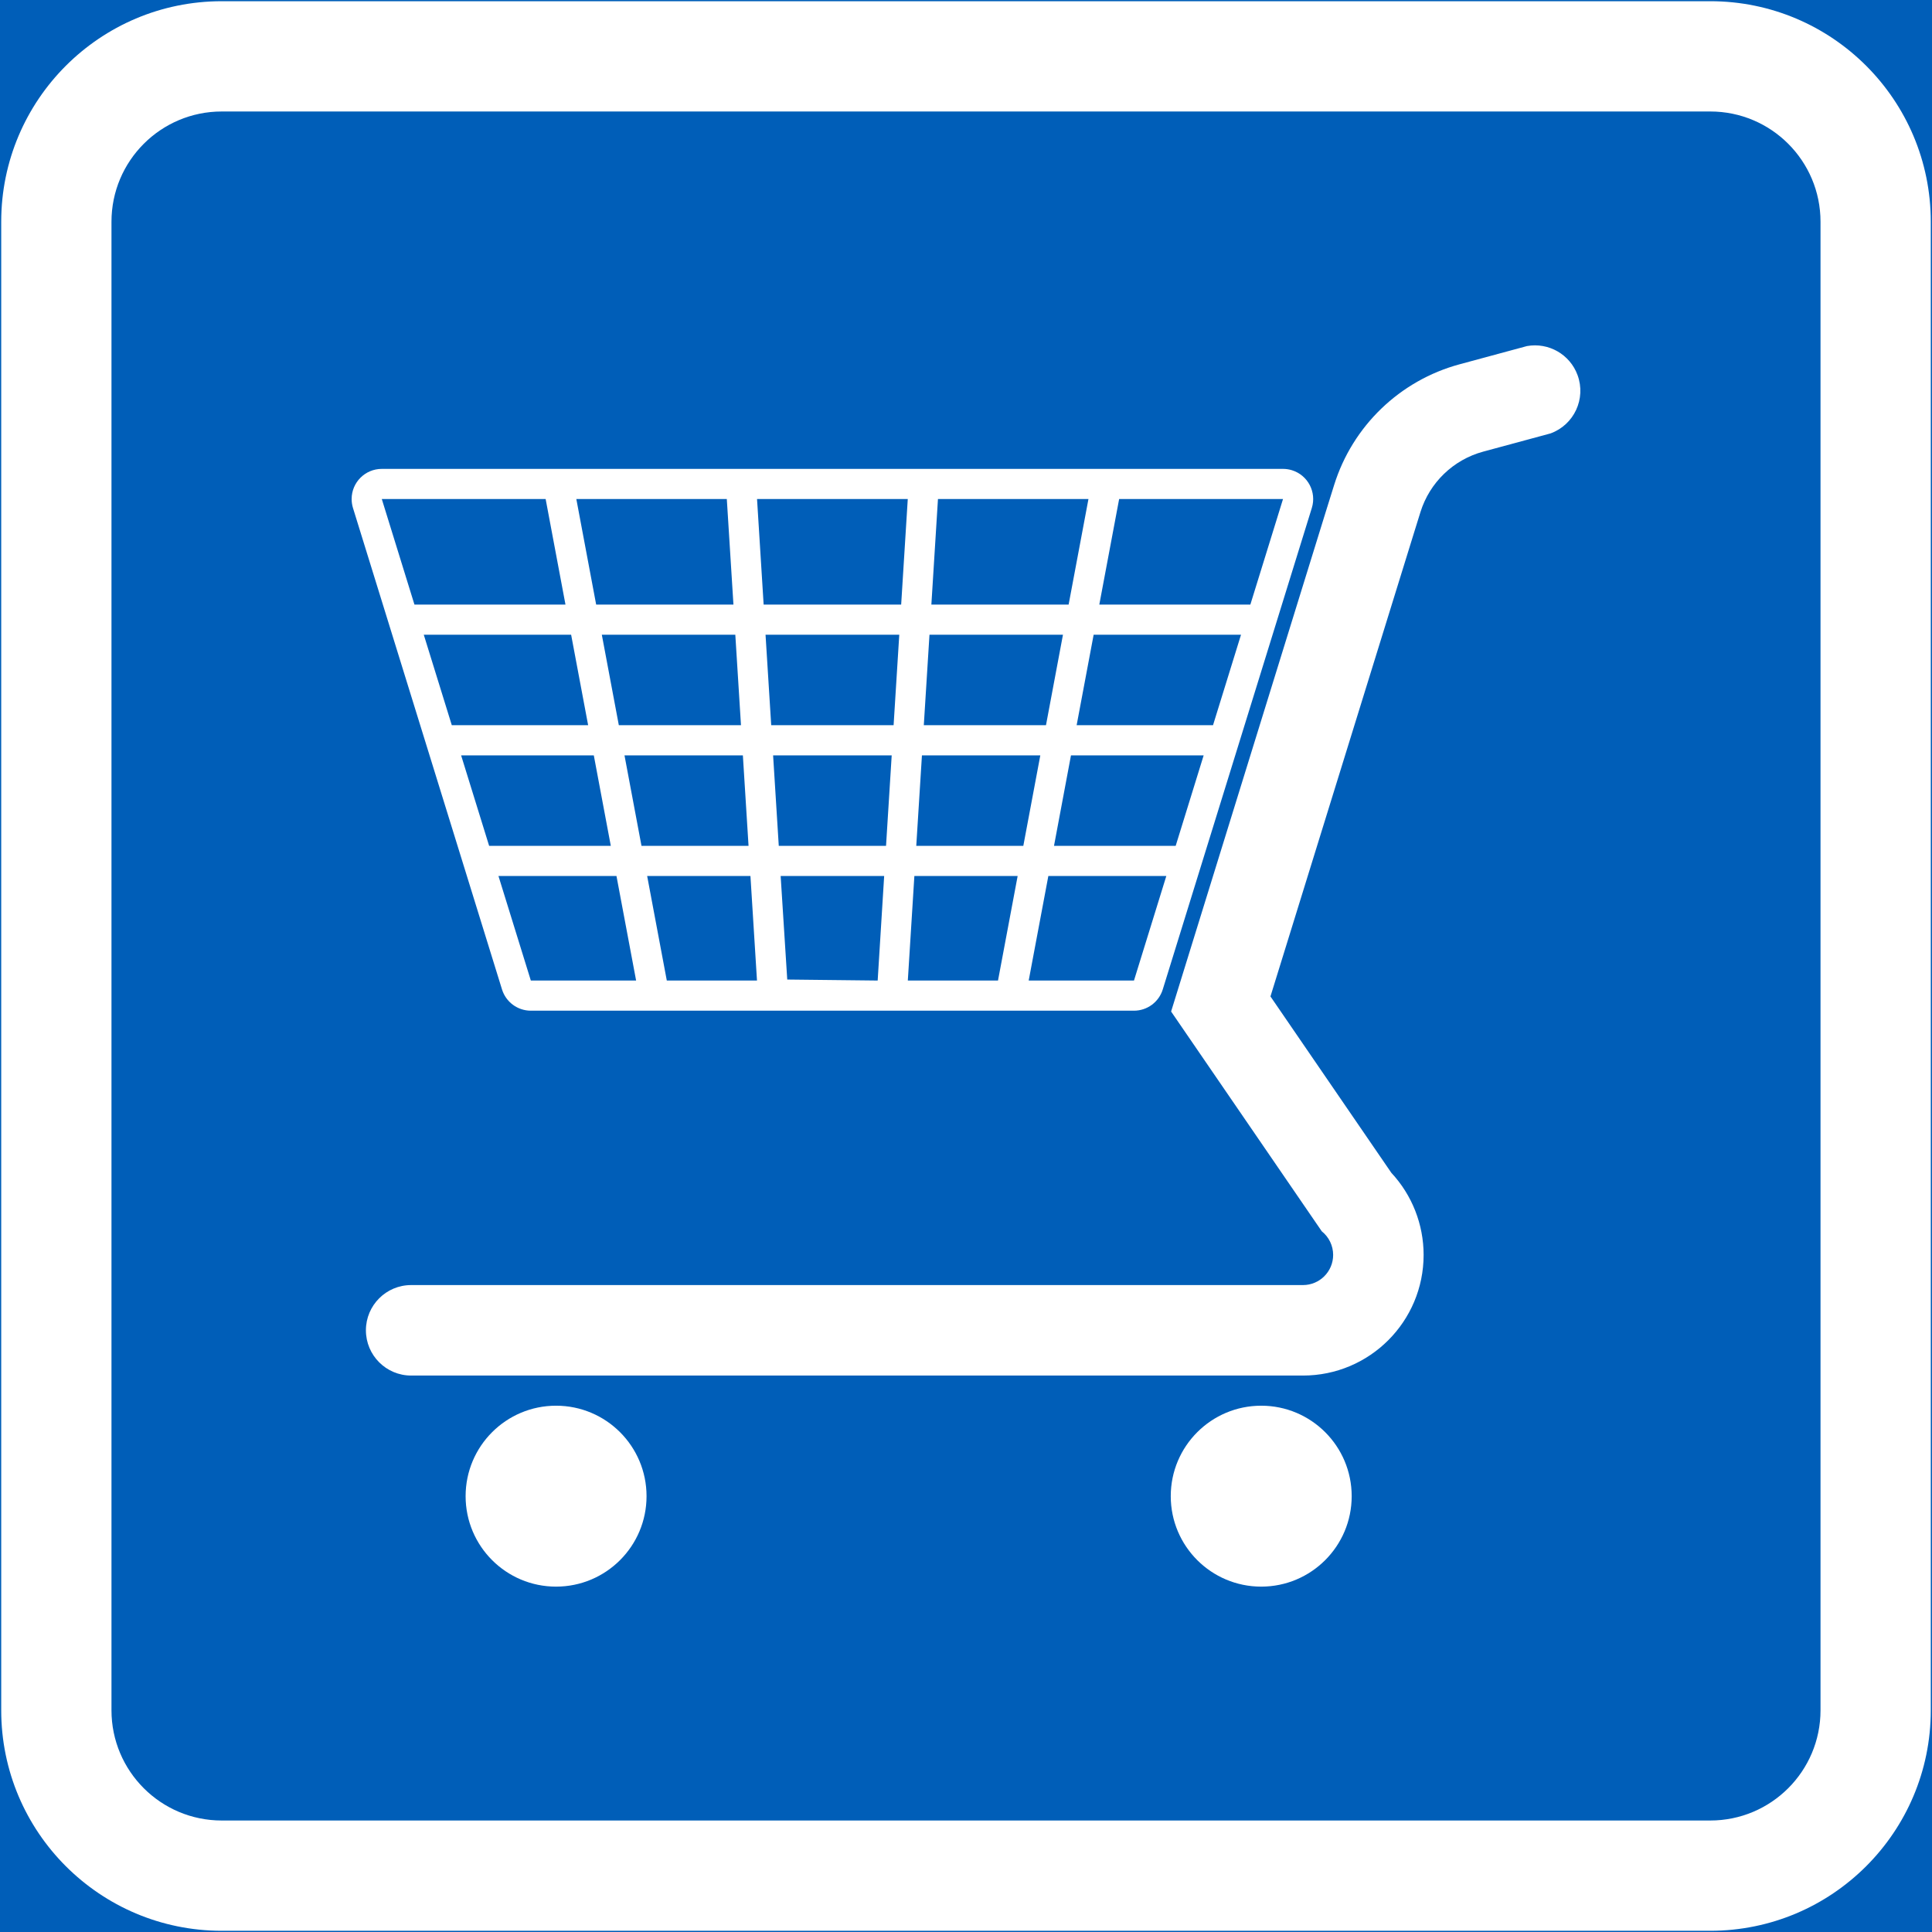 <?xml version="1.0" encoding="UTF-8" standalone="no"?>
<!-- Generator: Adobe Illustrator 16.0.0, SVG Export Plug-In . SVG Version: 6.00 Build 0)  -->

<svg
   xmlns:dc="http://purl.org/dc/elements/1.1/"
   xmlns:cc="http://creativecommons.org/ns#"
   xmlns:rdf="http://www.w3.org/1999/02/22-rdf-syntax-ns#"
   xmlns:svg="http://www.w3.org/2000/svg"
   xmlns="http://www.w3.org/2000/svg"
   xmlns:sodipodi="http://sodipodi.sourceforge.net/DTD/sodipodi-0.dtd"
   xmlns:inkscape="http://www.inkscape.org/namespaces/inkscape"
   version="1.1"
   id="Layer_1"
   x="0px"
   y="0px"
   width="397.35"
   height="397.351"
   viewBox="0 0 397.35 397.351"
   xml:space="preserve"
   sodipodi:docname="F45.svg"
   inkscape:version="0.92.5 (2060ec1f9f, 2020-04-08)"><rect x="0" y="0" width="397.35" height="397.351" fill="#333333" stroke="none"/><defs
   id="defs4585" /><sodipodi:namedview
   pagecolor="#ffffff"
   bordercolor="#666666"
   borderopacity="1"
   objecttolerance="10"
   gridtolerance="10"
   guidetolerance="10"
   inkscape:pageopacity="0"
   inkscape:pageshadow="2"
   inkscape:window-width="640"
   inkscape:window-height="480"
   id="namedview4583"
   showgrid="false"
   inkscape:zoom="0.55503813"
   inkscape:cx="198.6755"
   inkscape:cy="198.67601"
   inkscape:window-x="0"
   inkscape:window-y="0"
   inkscape:window-maximized="0"
   inkscape:current-layer="Layer_1" />
<g
   id="LWPOLYLINE_190_"
   transform="translate(-13.923,-13.923)">
	
		<rect
   x="14.173"
   y="14.173"
   style="fill:#005eb8;stroke:#005eb8;stroke-width:0.5;stroke-miterlimit:10"
   width="396.85"
   height="396.851"
   id="rect4501" />
</g>
<g
   id="LWPOLYLINE_188_"
   transform="translate(-13.923,-13.923)">
	<path
   style="fill:#ffffff"
   d="m 59.527,411.023 h 306.141 c 25.049,0 45.355,-20.306 45.355,-45.353 V 59.529 c 0,-25.048 -20.307,-45.356 -45.355,-45.356 H 59.527 c -25.046,0 -45.354,20.309 -45.354,45.356 v 306.142 c 0,25.047 20.307,45.352 45.354,45.352 z"
   id="path4504"
   inkscape:connector-curvature="0" />
</g>
<g
   id="LWPOLYLINE_189_"
   transform="translate(-13.923,-13.923)">
	<path
   style="fill:#005eb8"
   d="m 59.527,388.342 h 306.141 c 12.523,0 22.676,-10.148 22.676,-22.671 V 59.529 c 0,-12.525 -10.152,-22.676 -22.676,-22.676 H 59.527 c -12.523,0 -22.676,10.15 -22.676,22.676 v 306.142 c 0,12.522 10.153,22.671 22.676,22.671 z"
   id="path4507"
   inkscape:connector-curvature="0" />
</g>
<g
   id="CIRCLE_8_"
   transform="translate(-13.923,-13.923)">
	<path
   style="fill:#ffffff"
   d="m 291.921,321.638 c 0,-10.28 -8.328,-18.608 -18.604,-18.608 -10.279,0 -18.608,8.328 -18.608,18.608 0,10.275 8.329,18.603 18.608,18.603 10.276,-10e-4 18.604,-8.328 18.604,-18.603 z"
   id="path4510"
   inkscape:connector-curvature="0" />
</g>
<g
   id="CIRCLE_9_"
   transform="translate(-13.923,-13.923)">
	<path
   style="fill:#ffffff"
   d="m 146.896,321.638 c 0,-10.28 -8.329,-18.608 -18.609,-18.608 -10.274,0 -18.603,8.328 -18.603,18.608 0,10.275 8.329,18.603 18.603,18.603 10.28,-10e-4 18.609,-8.328 18.609,-18.603 z"
   id="path4513"
   inkscape:connector-curvature="0" />
</g>
<g
   id="LWPOLYLINE_192_"
   transform="translate(-13.923,-13.923)">
	<path
   style="fill:#ffffff"
   d="m 185.12,221.789 h 62.026 c 2.716,0 5.117,-1.771 5.92,-4.37 l 30.658,-99.026 c 1.013,-3.272 -0.818,-6.745 -4.09,-7.76 -0.6,-0.182 -1.215,-0.275 -1.836,-0.275 H 185.12 92.445 c -3.426,0 -6.201,2.776 -6.201,6.2 0,0.622 0.093,1.241 0.274,1.835 l 30.653,99.026 c 0.809,2.6 3.211,4.37 5.927,4.37 z"
   id="path4516"
   inkscape:connector-curvature="0" />
</g>
<g
   id="LWPOLYLINE_193_"
   transform="translate(-13.923,-13.923)">
	<path
   style="fill:#ffffff"
   d="m 301.113,256.643 -25.898,-37.784 29.521,-95.352 1.33,-4.276 c 1.896,-6.073 6.762,-10.759 12.902,-12.422 l 13.859,-3.749 c 4.844,-1.774 7.328,-7.137 5.551,-11.981 -1.555,-4.259 -5.947,-6.778 -10.41,-5.98 l -13.859,3.749 c -12.281,3.325 -22.017,12.696 -25.805,24.846 l -1.792,5.739 -31.731,102.527 30.984,45.199 c 1.479,1.178 2.342,2.97 2.342,4.861 0,3.424 -2.777,6.2 -6.201,6.2 H 98.481 c -5.134,0 -9.302,4.166 -9.302,9.302 0,5.14 4.168,9.308 9.302,9.308 h 183.424 c 13.704,0 24.809,-11.111 24.809,-24.81 0,-6.278 -2.374,-12.315 -6.656,-16.911 z"
   id="path4519"
   inkscape:connector-curvature="0" />
</g>
<g
   id="LWPOLYLINE_194_"
   transform="translate(-13.923,-13.923)">
	<polygon
   style="fill:#005eb8"
   points="126.144,116.558 130.223,138.267 99.162,138.267 92.445,116.558 "
   id="polygon4522" />
</g>
<g
   id="LWPOLYLINE_195_"
   transform="translate(-13.923,-13.923)">
	<polygon
   style="fill:#005eb8"
   points="163.404,116.558 164.768,138.267 136.534,138.267 132.455,116.558 "
   id="polygon4525" />
</g>
<g
   id="LWPOLYLINE_196_"
   transform="translate(-13.923,-13.923)">
	<polygon
   style="fill:#005eb8"
   points="200.622,116.558 199.264,138.267 170.979,138.267 169.622,116.558 "
   id="polygon4528" />
</g>
<g
   id="LWPOLYLINE_197_"
   transform="translate(-13.923,-13.923)">
	<polygon
   style="fill:#005eb8"
   points="237.783,116.558 233.705,138.267 205.476,138.267 206.833,116.558 "
   id="polygon4531" />
</g>
<g
   id="LWPOLYLINE_198_"
   transform="translate(-13.923,-13.923)">
	<polygon
   style="fill:#005eb8"
   points="277.798,116.558 271.081,138.267 240.015,138.267 244.094,116.558 "
   id="polygon4534" />
</g>
<g
   id="LWPOLYLINE_199_"
   transform="translate(-13.923,-13.923)">
	<polygon
   style="fill:#005eb8"
   points="131.388,144.47 134.884,163.074 106.843,163.074 101.082,144.47 "
   id="polygon4537" />
</g>
<g
   id="LWPOLYLINE_200_"
   transform="translate(-13.923,-13.923)">
	<polygon
   style="fill:#005eb8"
   points="165.153,144.47 166.319,163.074 141.195,163.074 137.699,144.47 "
   id="polygon4540" />
</g>
<g
   id="LWPOLYLINE_201_"
   transform="translate(-13.923,-13.923)">
	<polygon
   style="fill:#005eb8"
   points="136.05,169.278 139.546,187.888 114.522,187.888 108.761,169.278 "
   id="polygon4543" />
</g>
<g
   id="LWPOLYLINE_202_"
   transform="translate(-13.923,-13.923)">
	<polygon
   style="fill:#005eb8"
   points="166.708,169.278 167.874,187.888 145.857,187.888 142.361,169.278 "
   id="polygon4546" />
</g>
<g
   id="LWPOLYLINE_203_"
   transform="translate(-13.923,-13.923)">
	<polygon
   style="fill:#005eb8"
   points="140.712,194.088 144.752,215.589 123.098,215.589 116.44,194.088 "
   id="polygon4549" />
</g>
<g
   id="LWPOLYLINE_204_"
   transform="translate(-13.923,-13.923)">
	<polygon
   style="fill:#005eb8"
   points="168.265,194.088 169.611,215.589 151.063,215.589 147.022,194.088 "
   id="polygon4552" />
</g>
<g
   id="LWPOLYLINE_205_"
   transform="translate(-13.923,-13.923)">
	<polygon
   style="fill:#005eb8"
   points="195.768,194.088 194.432,215.589 175.834,215.384 174.477,194.088 "
   id="polygon4555" />
</g>
<g
   id="LWPOLYLINE_206_"
   transform="translate(-13.923,-13.923)">
	<polygon
   style="fill:#005eb8"
   points="223.22,194.088 219.181,215.589 200.633,215.589 201.979,194.088 "
   id="polygon4558" />
</g>
<g
   id="LWPOLYLINE_207_"
   transform="translate(-13.923,-13.923)">
	<polygon
   style="fill:#005eb8"
   points="253.797,194.088 247.146,215.589 225.492,215.589 229.533,194.088 "
   id="polygon4561" />
</g>
<g
   id="LWPOLYLINE_208_"
   transform="translate(-13.923,-13.923)">
	<polygon
   style="fill:#005eb8"
   points="197.317,169.278 196.152,187.888 174.091,187.888 172.926,169.278 "
   id="polygon4564" />
</g>
<g
   id="LWPOLYLINE_209_"
   transform="translate(-13.923,-13.923)">
	<polygon
   style="fill:#005eb8"
   points="198.874,144.47 197.708,163.074 172.536,163.074 171.37,144.47 "
   id="polygon4567" />
</g>
<g
   id="LWPOLYLINE_210_"
   transform="translate(-13.923,-13.923)">
	<polygon
   style="fill:#005eb8"
   points="232.54,144.47 229.048,163.074 203.92,163.074 205.086,144.47 "
   id="polygon4570" />
</g>
<g
   id="LWPOLYLINE_211_"
   transform="translate(-13.923,-13.923)">
	<polygon
   style="fill:#005eb8"
   points="269.158,144.47 263.402,163.074 235.353,163.074 238.849,144.47 "
   id="polygon4573" />
</g>
<g
   id="LWPOLYLINE_212_"
   transform="translate(-13.923,-13.923)">
	<polygon
   style="fill:#005eb8"
   points="227.882,169.278 224.386,187.888 202.37,187.888 203.536,169.278 "
   id="polygon4576" />
</g>
<g
   id="LWPOLYLINE_213_"
   transform="translate(-13.923,-13.923)">
	<polygon
   style="fill:#005eb8"
   points="261.477,169.278 255.722,187.888 230.698,187.888 234.188,169.278 "
   id="polygon4579" />
</g>
</svg>